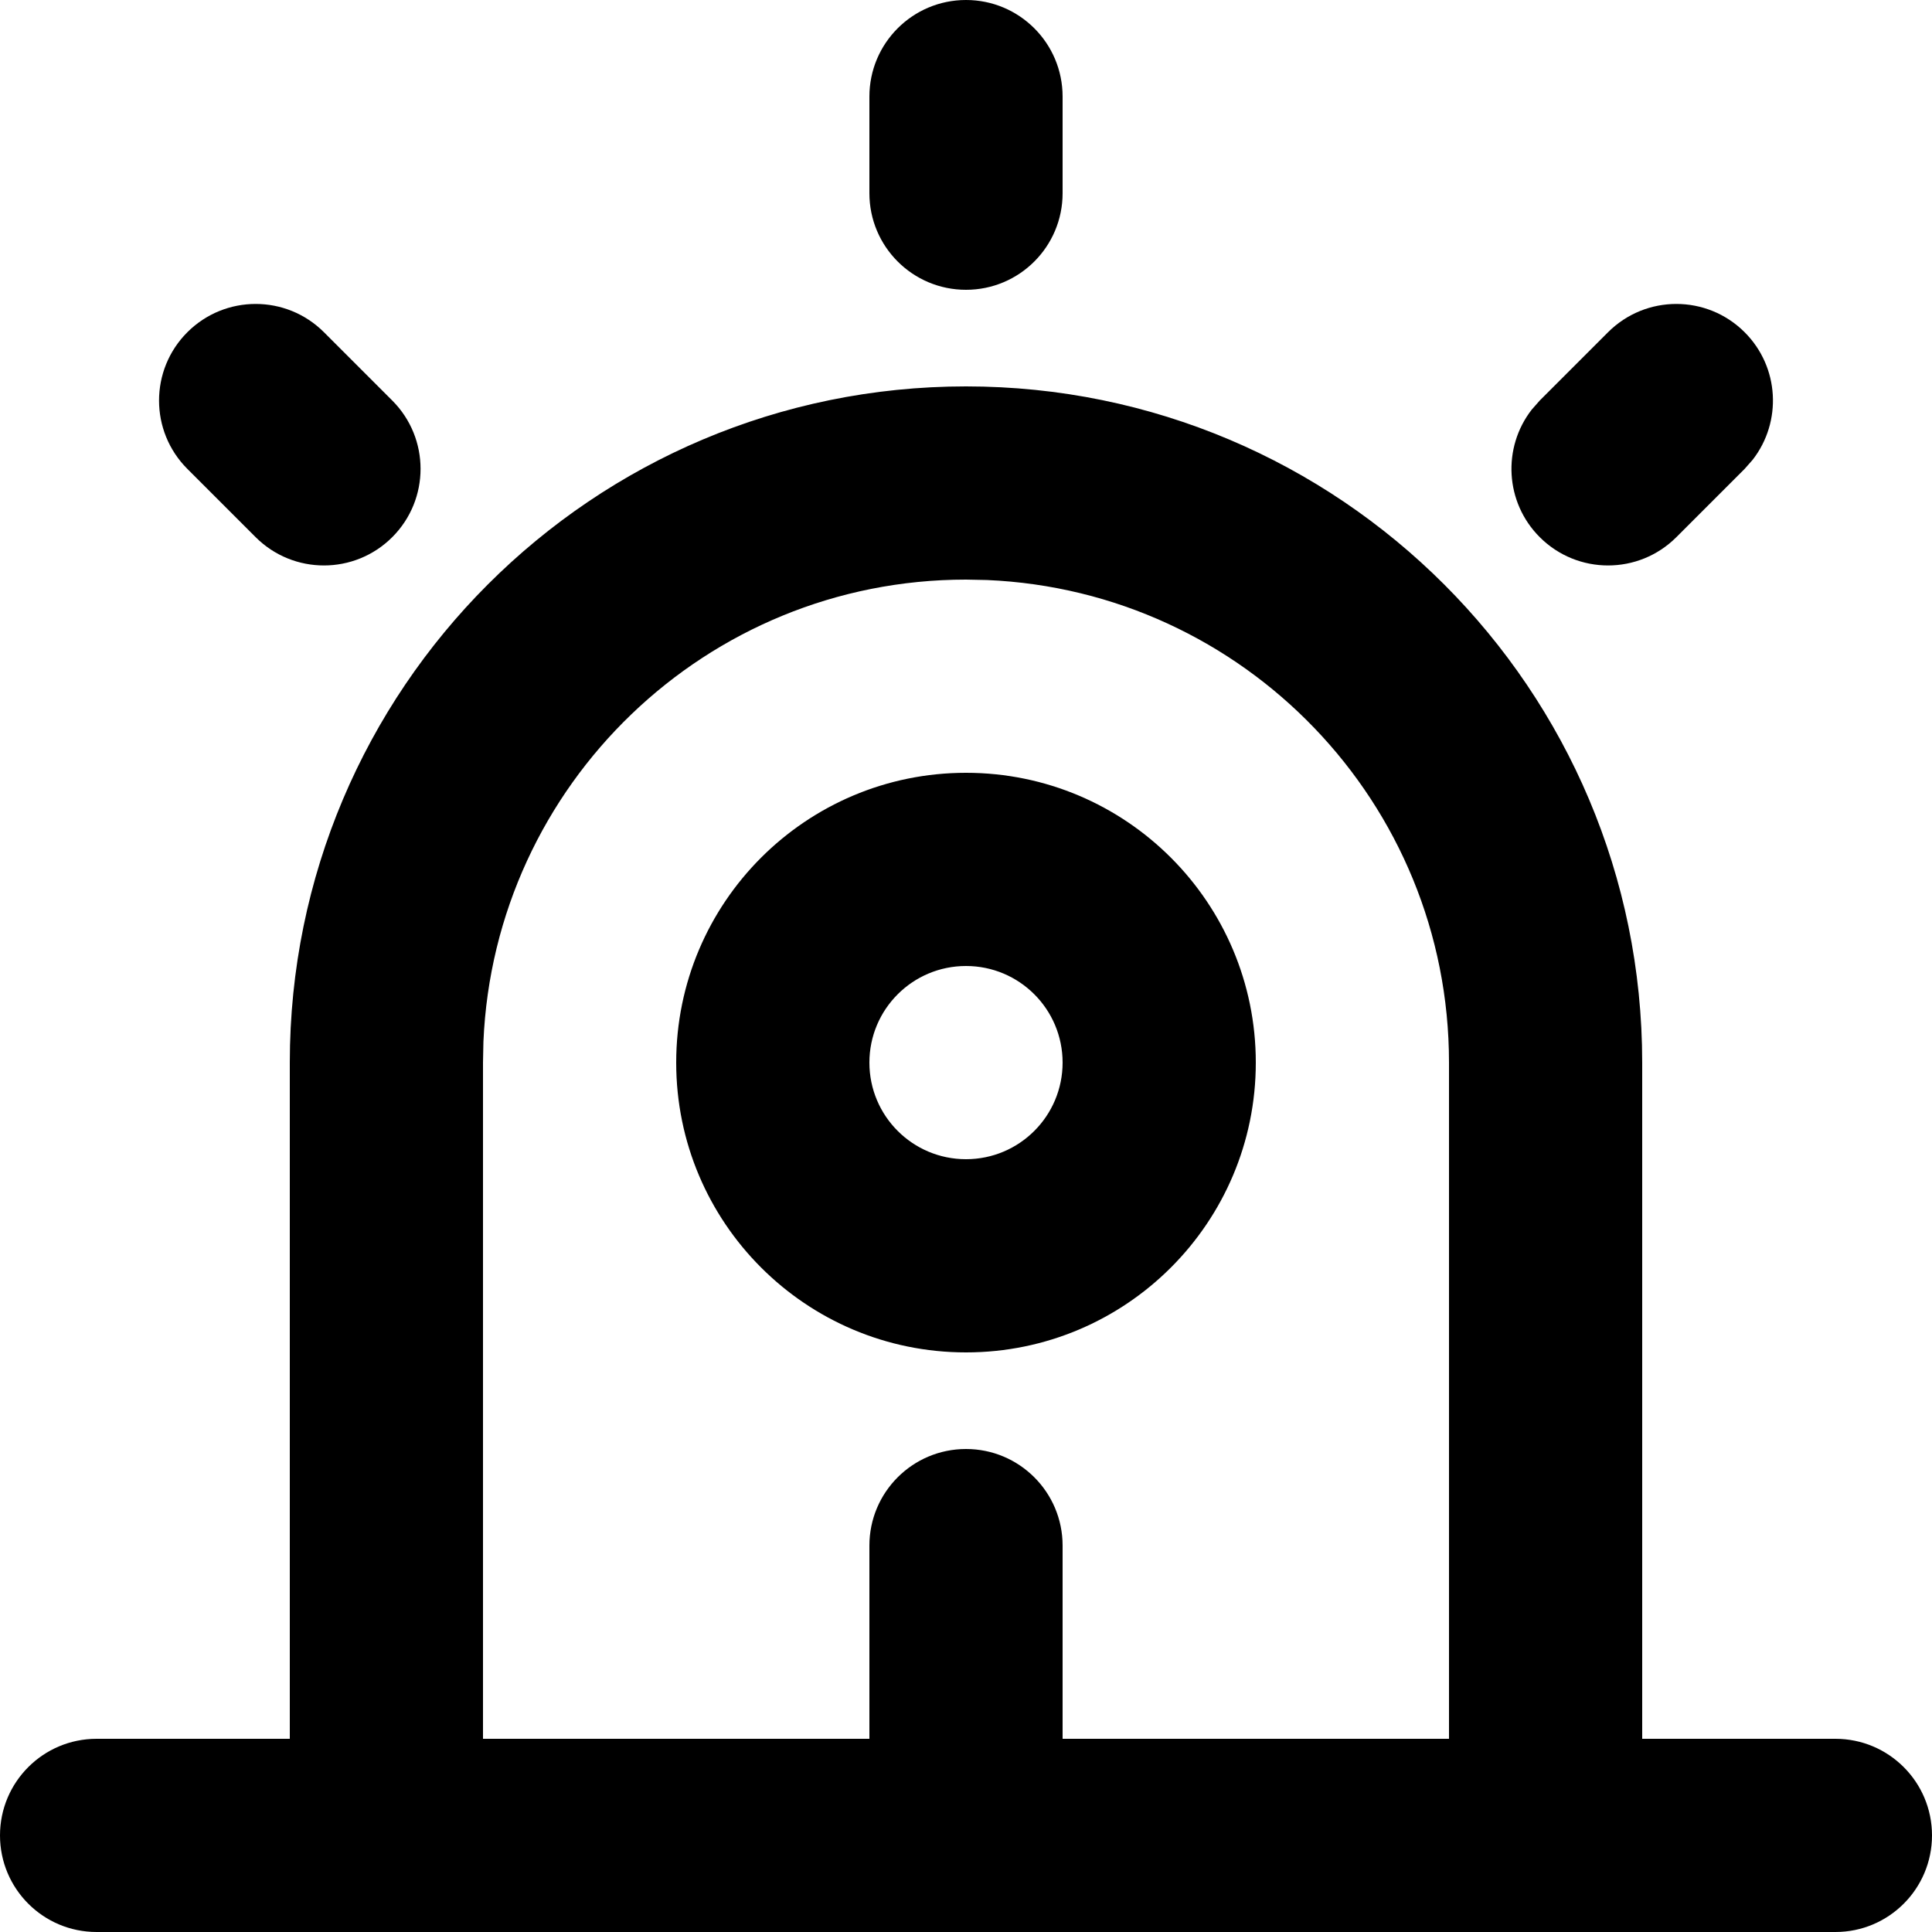 <!-- Generated by IcoMoon.io -->
<svg version="1.1" xmlns="http://www.w3.org/2000/svg" width="32" height="32" viewBox="0 0 32 32">
<title>warning</title>
<path d="M16 6.4c6.186 0 11.2 5.014 11.2 11.2v11.2h3.2c0.884 0 1.6 0.716 1.6 1.6s-0.716 1.6-1.6 1.6h-28.8c-0.884 0-1.6-0.716-1.6-1.6s0.716-1.6 1.6-1.6h3.2v-11.2c0-6.186 5.014-11.2 11.2-11.2zM16 9.6c-4.302 0-7.811 3.396-7.993 7.653l-0.007 0.347v11.2h6.4v-3.2c0-0.884 0.716-1.6 1.6-1.6s1.6 0.716 1.6 1.6v3.2h6.4v-11.2c0-4.302-3.396-7.811-7.653-7.993l-0.347-0.007zM16 12.8c2.651 0 4.8 2.149 4.8 4.8s-2.149 4.8-4.8 4.8c-2.651 0-4.8-2.149-4.8-4.8s2.149-4.8 4.8-4.8zM16 16c-0.884 0-1.6 0.716-1.6 1.6s0.716 1.6 1.6 1.6c0.884 0 1.6-0.716 1.6-1.6s-0.716-1.6-1.6-1.6zM5.366 5.503l1.131 1.131c0.625 0.625 0.625 1.638 0 2.263s-1.638 0.625-2.263 0l-1.131-1.131c-0.625-0.625-0.625-1.638 0-2.263s1.638-0.625 2.263 0zM26.634 5.503c0.625-0.625 1.638-0.625 2.263 0 0.577 0.577 0.621 1.484 0.133 2.112l-0.133 0.151-1.131 1.131c-0.625 0.625-1.638 0.625-2.263 0-0.577-0.577-0.621-1.484-0.133-2.112l0.133-0.151 1.131-1.131zM16 0c0.884 0 1.6 0.716 1.6 1.6v1.6c0 0.884-0.716 1.6-1.6 1.6s-1.6-0.716-1.6-1.6v-1.6c0-0.884 0.716-1.6 1.6-1.6z"></path>
</svg>
